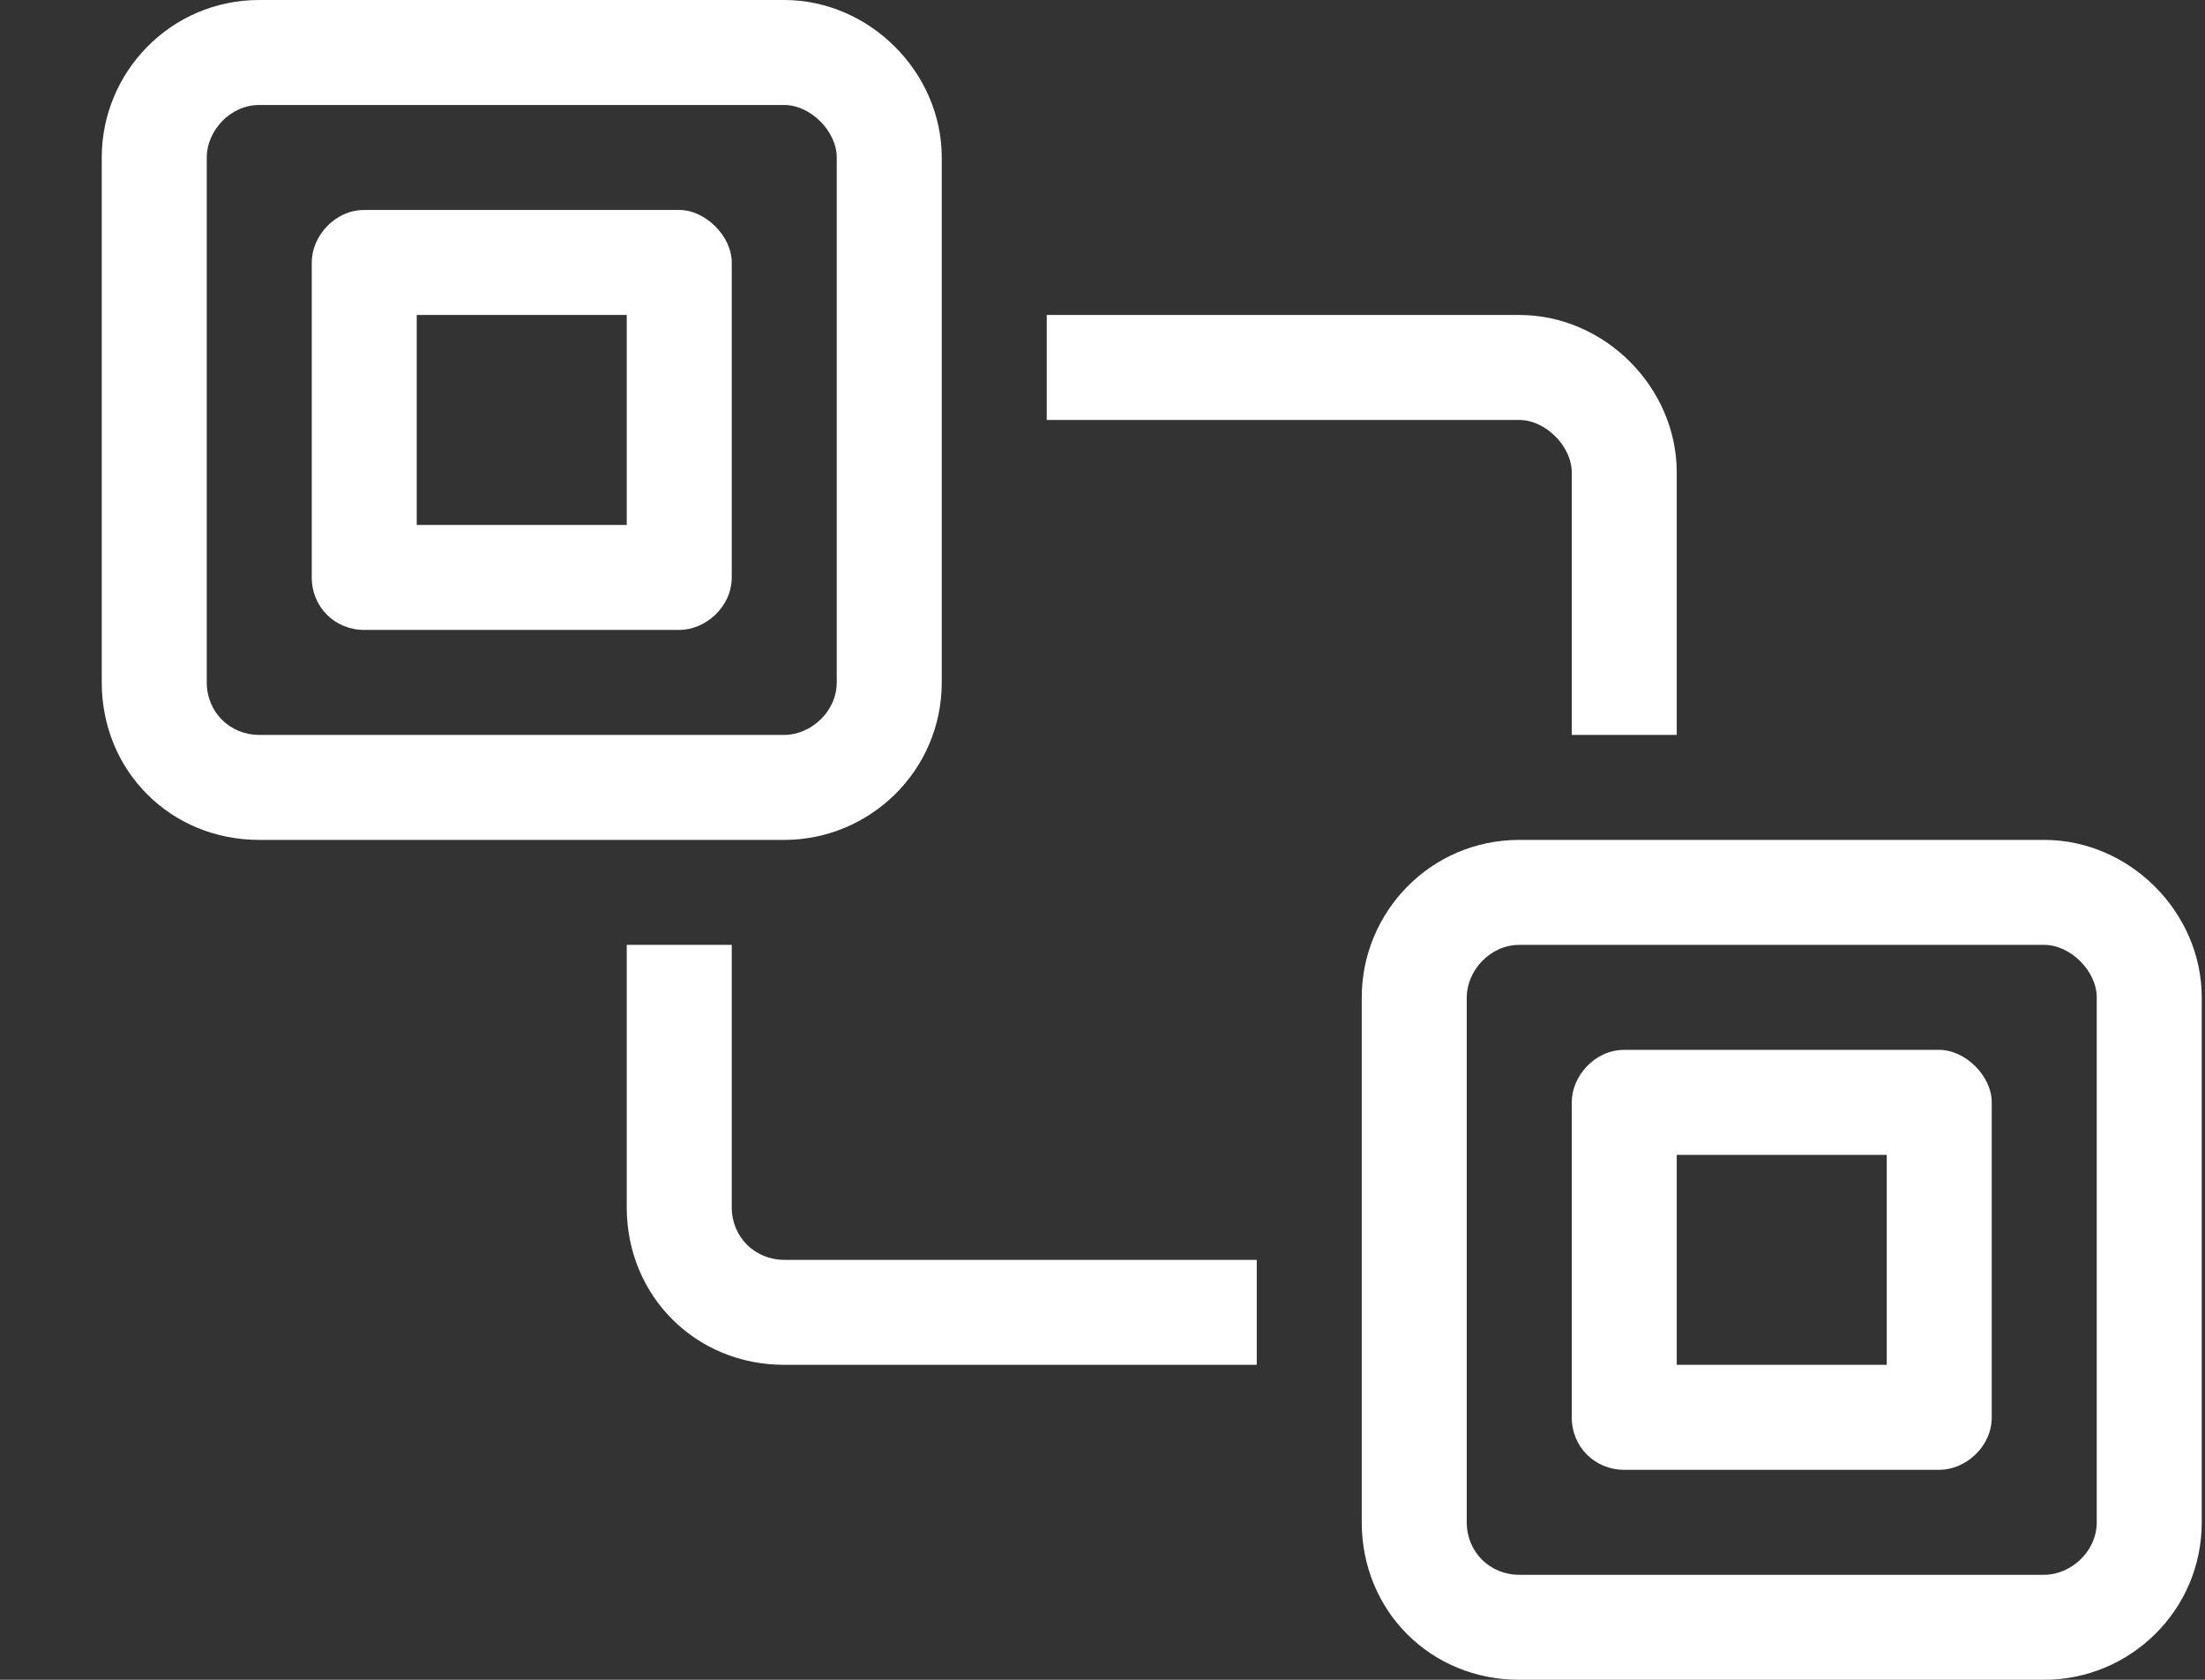 <svg width="21" height="16" viewBox="0 0 21 16" fill="none" xmlns="http://www.w3.org/2000/svg">
<rect x="0" y="0" width="21" height="16" fill="#333333" stroke="none"/>
<path d="M6.469 2C6.719 2 6.969 2.25 6.969 2.5V5.5C6.969 5.781 6.719 6 6.469 6H3.469C3.188 6 2.969 5.781 2.969 5.5V2.5C2.969 2.25 3.188 2 3.469 2H6.469ZM5.969 5V3H3.969V5H5.969ZM14.969 4.5C14.969 4.25 14.719 4 14.469 4H9.969V3H14.469C15.281 3 15.969 3.688 15.969 4.5V7H14.969V4.5ZM18.469 10C18.719 10 18.969 10.25 18.969 10.5V13.5C18.969 13.781 18.719 14 18.469 14H15.469C15.188 14 14.969 13.781 14.969 13.5V10.5C14.969 10.25 15.188 10 15.469 10H18.469ZM17.969 13V11H15.969V13H17.969ZM19.469 8C20.281 8 20.969 8.688 20.969 9.5V14.5C20.969 15.344 20.281 16 19.469 16H14.469C13.625 16 12.969 15.344 12.969 14.5V9.5C12.969 8.688 13.625 8 14.469 8H19.469ZM19.969 14.5V9.5C19.969 9.25 19.719 9 19.469 9H14.469C14.188 9 13.969 9.25 13.969 9.5V14.5C13.969 14.781 14.188 15 14.469 15H19.469C19.719 15 19.969 14.781 19.969 14.5ZM6.969 11.5C6.969 11.781 7.188 12 7.469 12H11.969V13H7.469C6.625 13 5.969 12.344 5.969 11.5V9H6.969V11.5ZM8.969 6.5C8.969 7.344 8.281 8 7.469 8H2.469C1.625 8 0.969 7.344 0.969 6.5V1.5C0.969 0.688 1.625 0 2.469 0H7.469C8.281 0 8.969 0.688 8.969 1.5V6.5ZM1.969 6.5C1.969 6.781 2.188 7 2.469 7H7.469C7.719 7 7.969 6.781 7.969 6.5V1.5C7.969 1.25 7.719 1 7.469 1H2.469C2.188 1 1.969 1.25 1.969 1.5V6.5Z" fill="white"/>
</svg>
